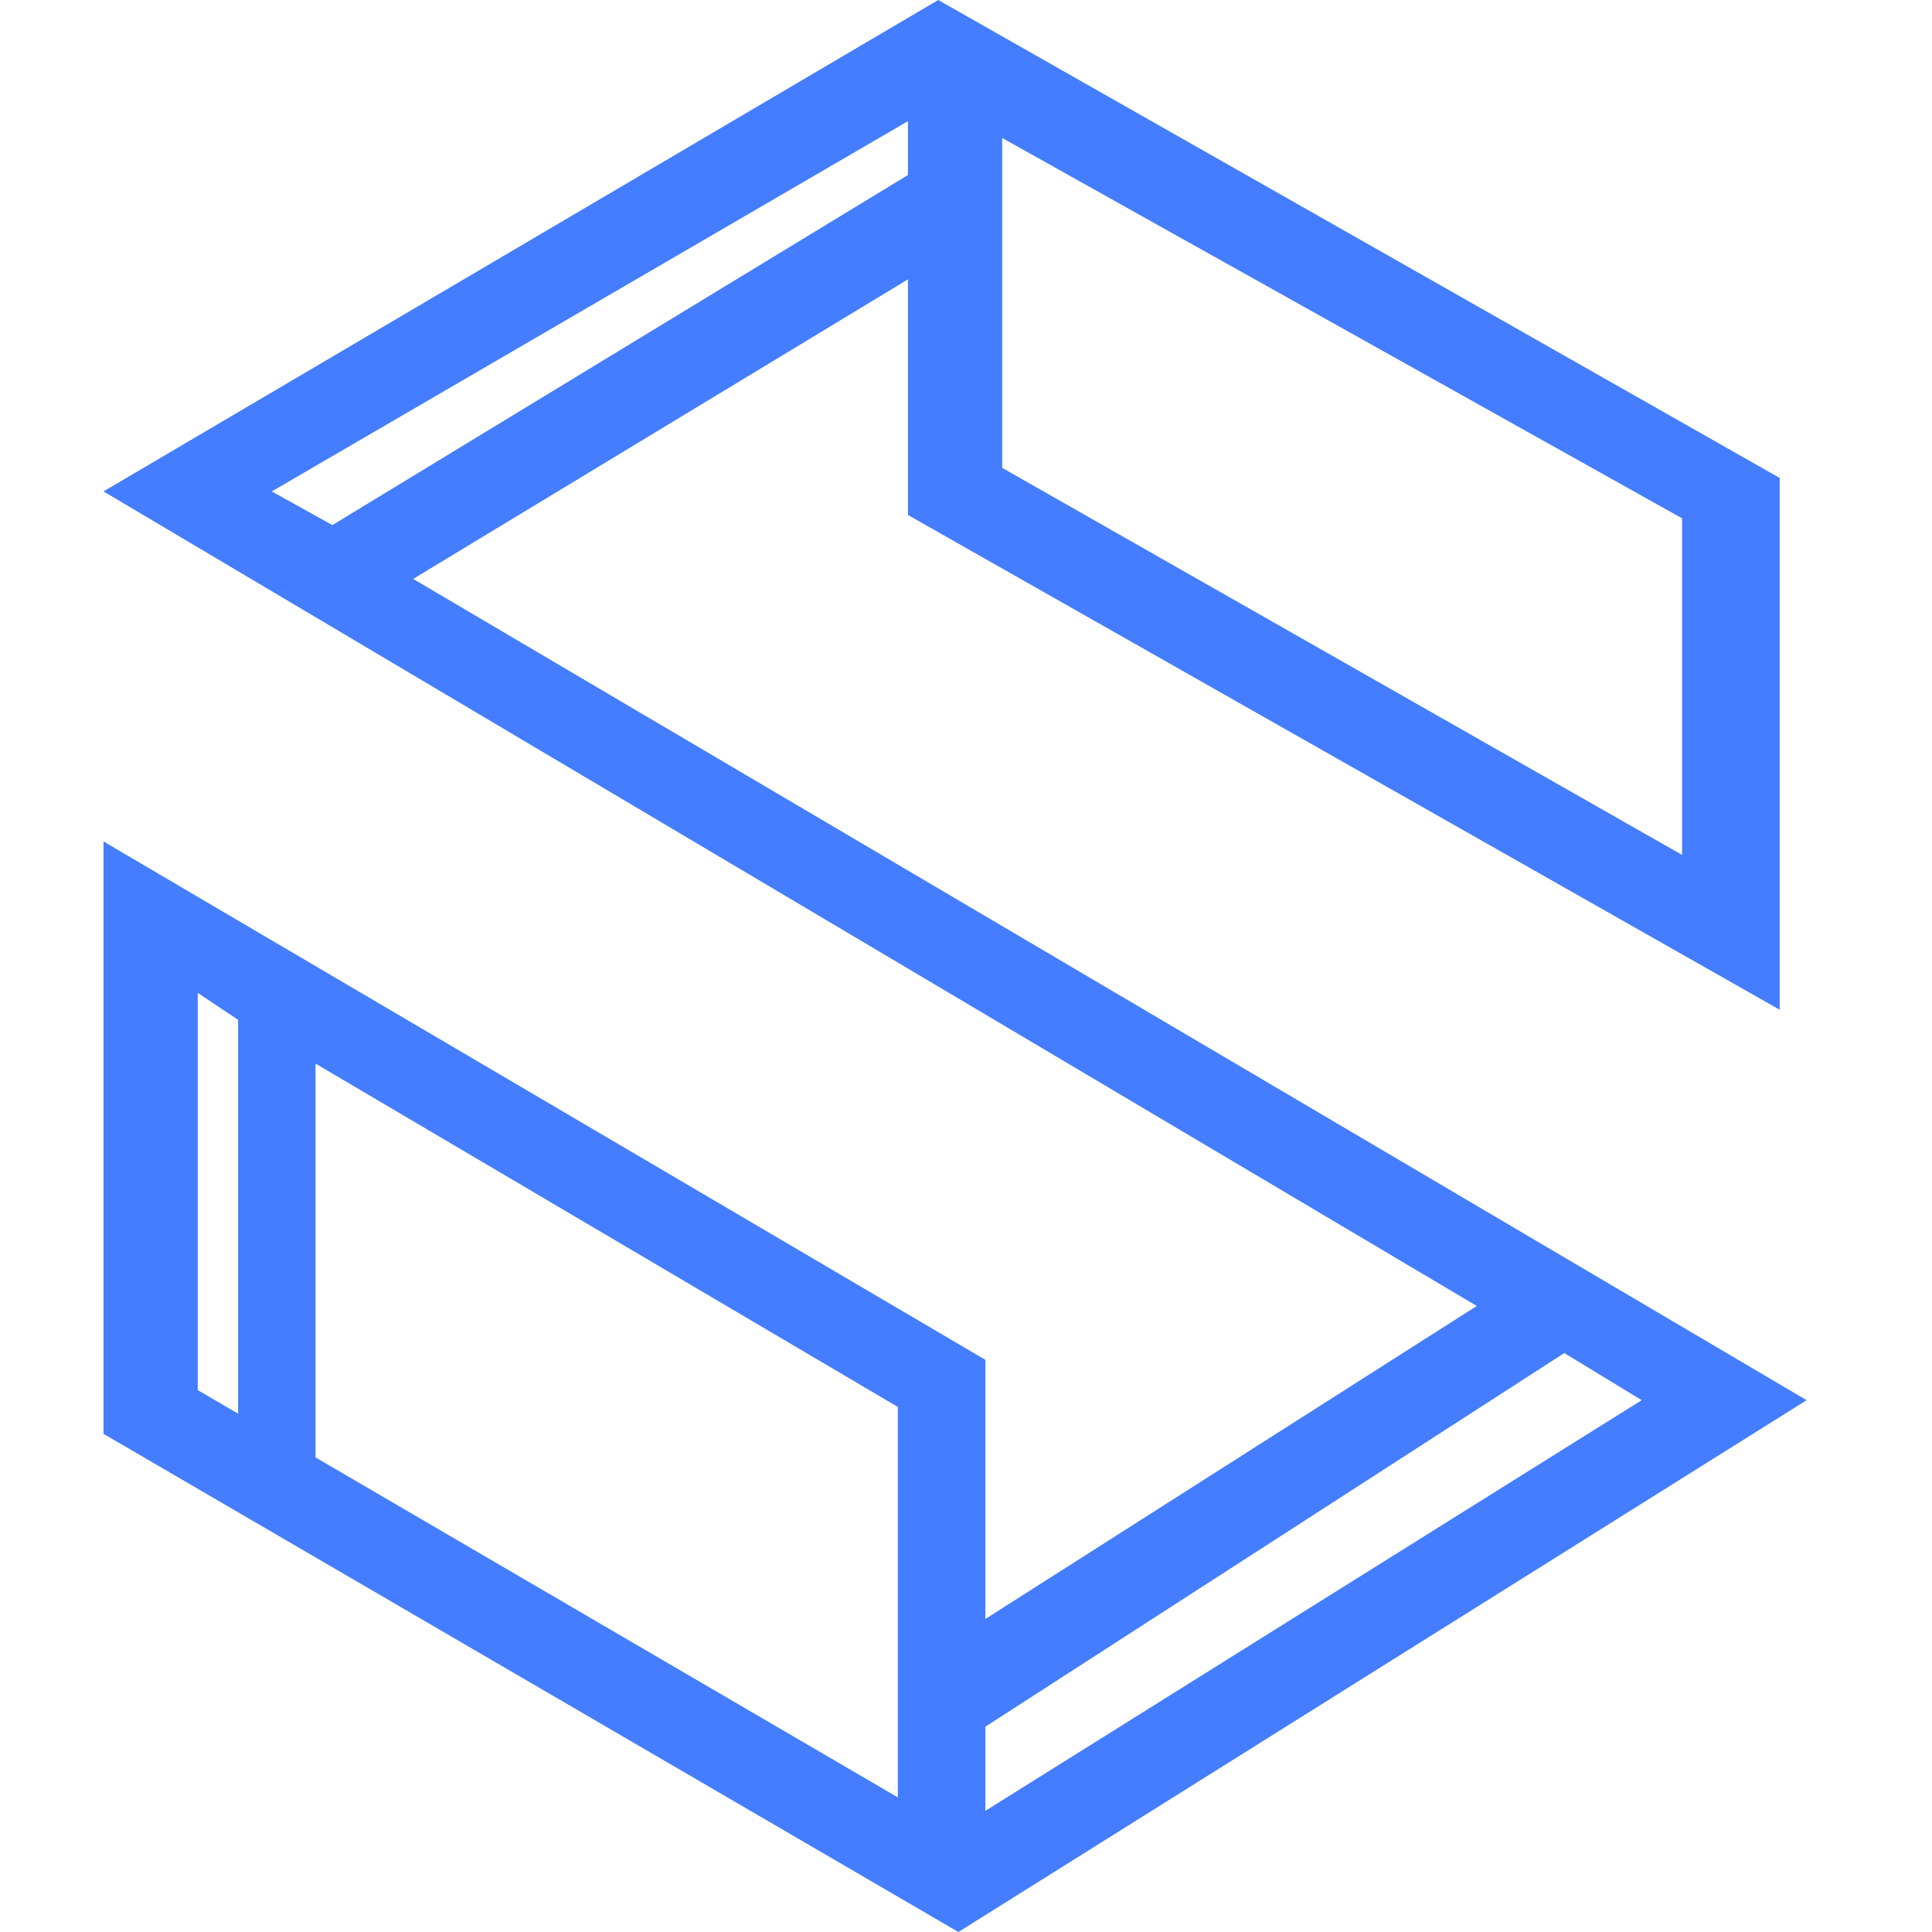 <svg width="56" height="56" viewBox="0 0 56 56" fill="none" xmlns="http://www.w3.org/2000/svg">
<path fill-rule="evenodd" clip-rule="evenodd" d="M51.585 29.268V13.854L27.195 0L3 14.244L42.805 37.854L28.561 46.927V39.415L3 24.39V41.561L27.78 56L52.366 40.585L11.976 16.78L26.317 8.098V14.927L51.585 29.268ZM48.756 15.024V24.78L29.049 13.561V4L48.756 15.024ZM7.878 14.244L9.634 15.22L26.317 5.073V3.512L7.878 14.244ZM5.732 40.293L6.902 40.976V29.561L5.732 28.78V40.293ZM9.146 42.244V30.829L26.024 40.781V52.098L9.146 42.244ZM28.561 50.049V52.488L47.585 40.585L45.342 39.219L28.561 50.049Z" fill="#447DFF"/>
</svg>
